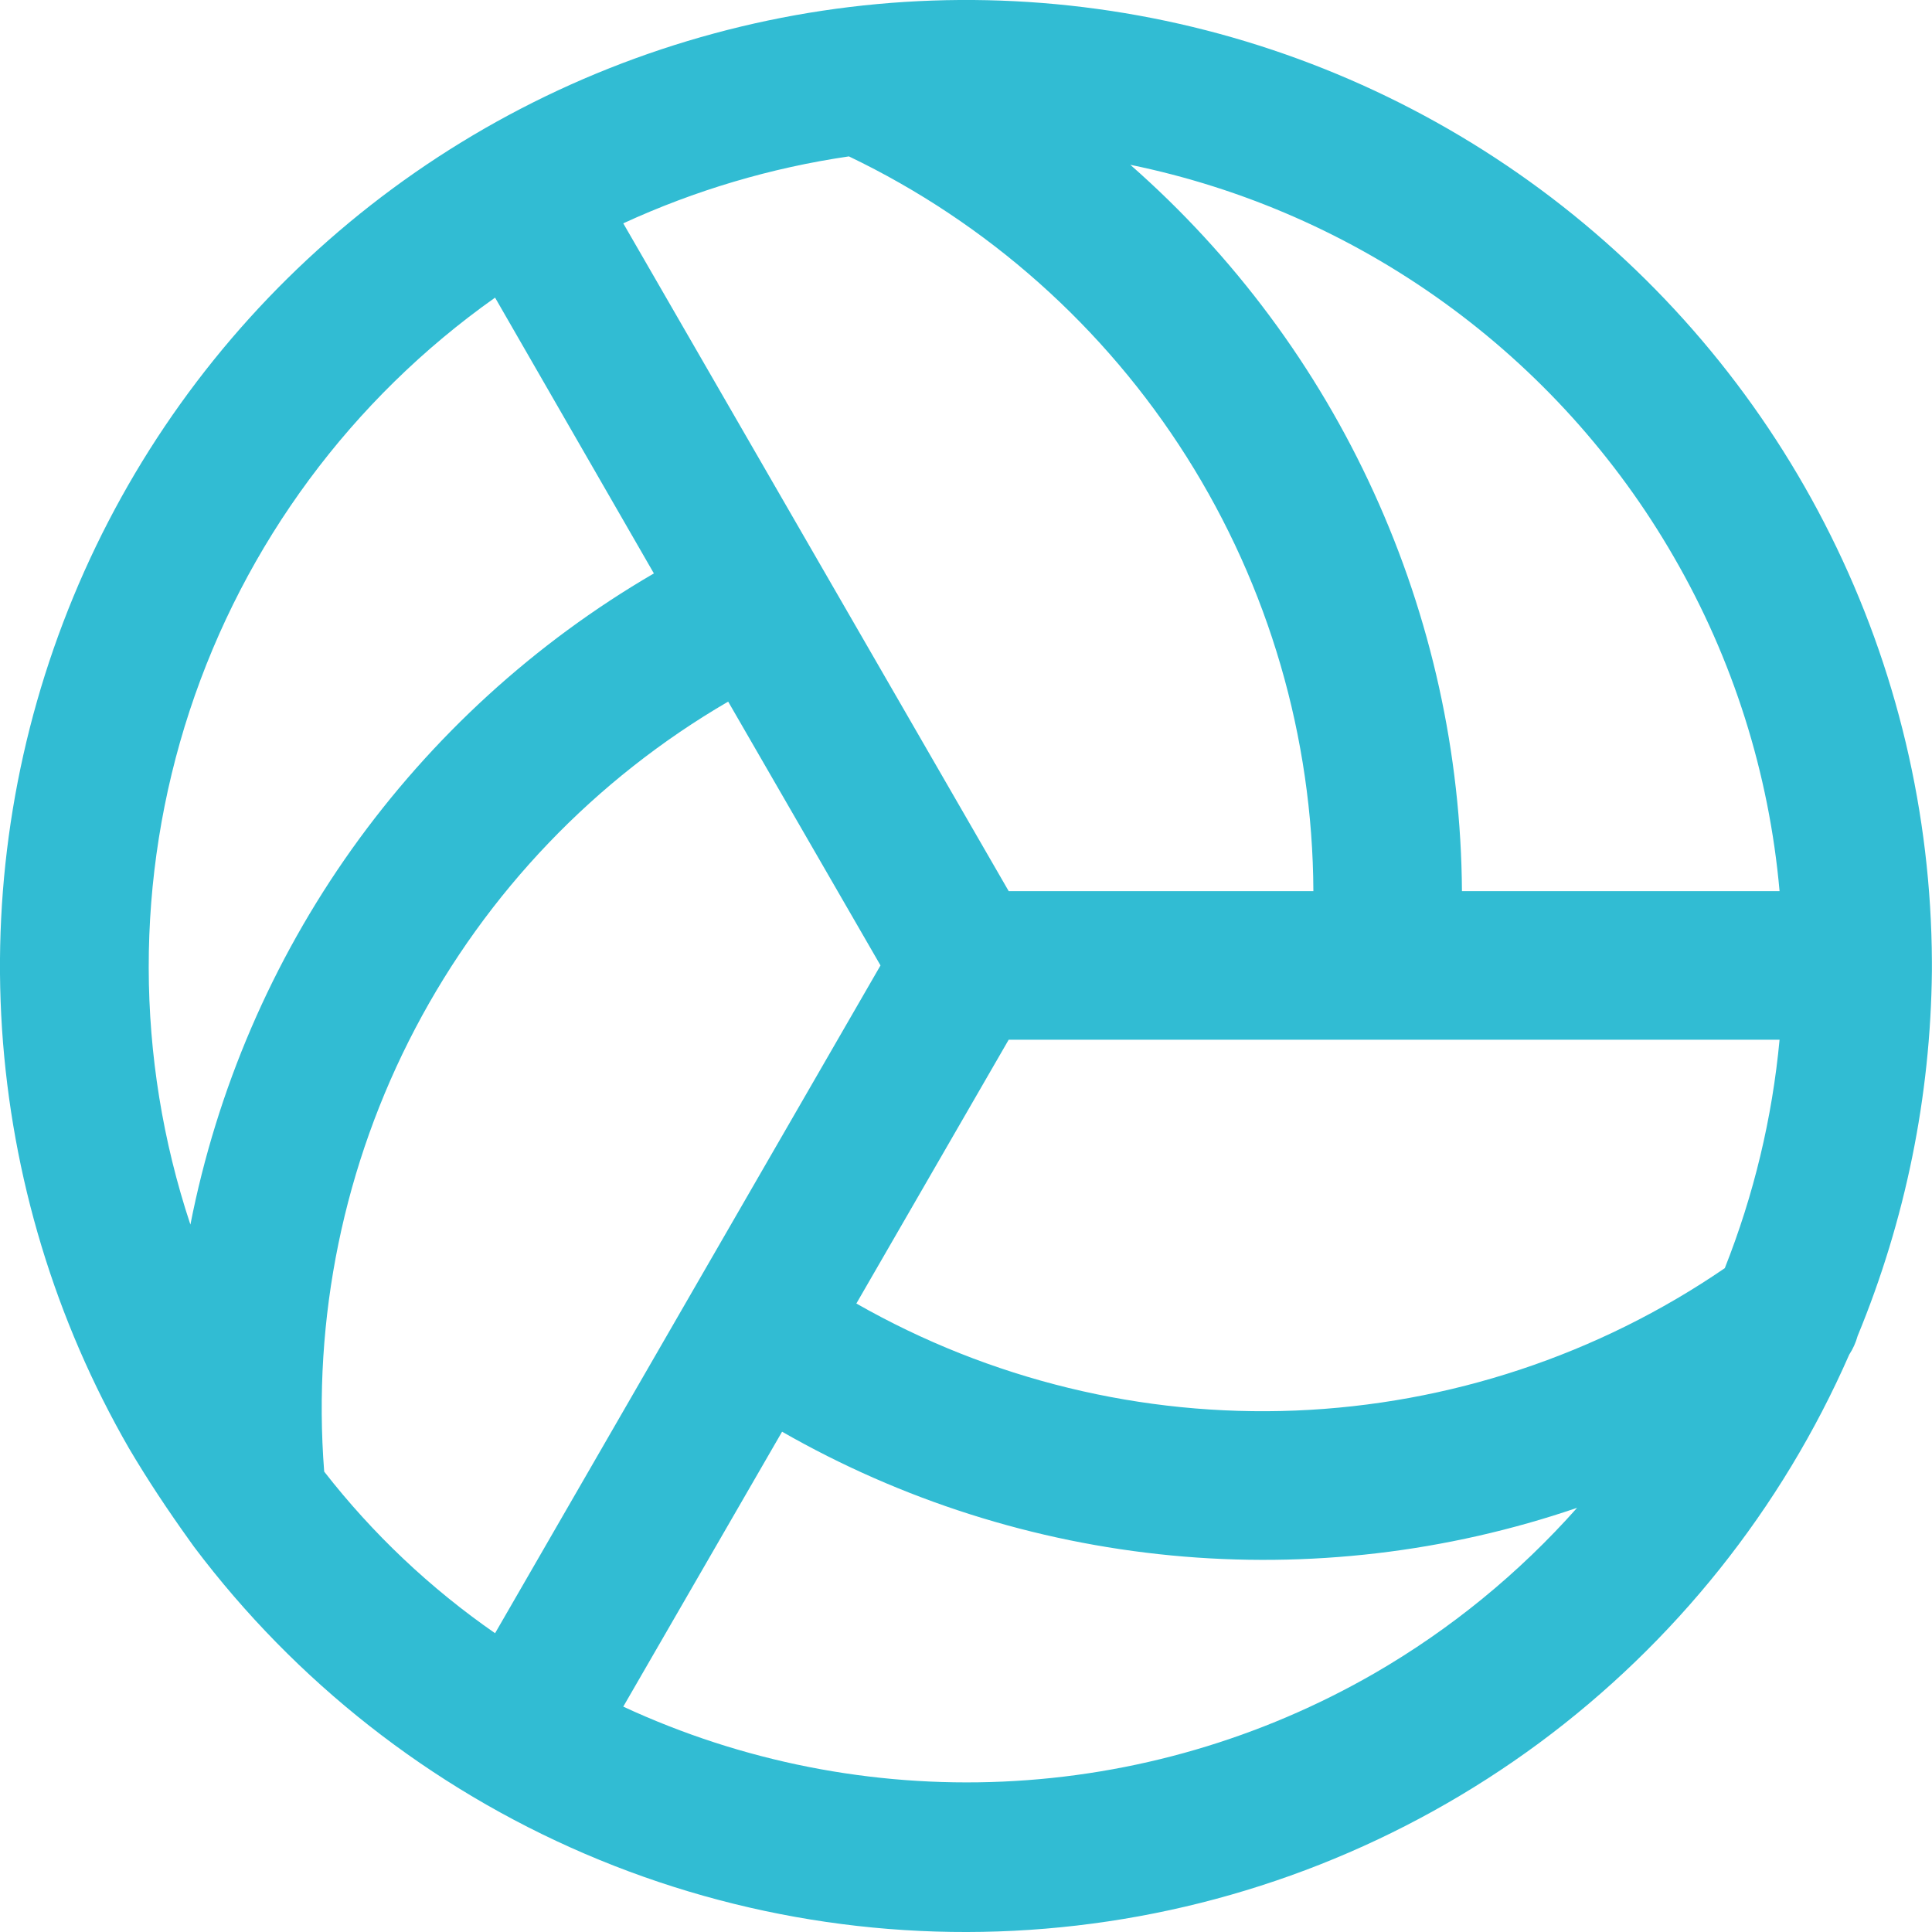 <svg width="20" height="20" viewBox="0 0 20 20" fill="none" xmlns="http://www.w3.org/2000/svg">
<path d="M19.23 13.83C19.725 12.631 19.986 11.349 19.999 10.052V9.955C19.992 8.424 19.634 6.914 18.951 5.543C18.269 4.172 17.28 2.976 16.062 2.047C14.844 1.119 13.429 0.482 11.926 0.187C10.423 -0.108 8.872 -0.054 7.393 0.346C5.915 0.745 4.547 1.478 3.397 2.49C2.247 3.501 1.344 4.763 0.759 6.179C0.174 7.594 -0.079 9.125 0.021 10.653C0.122 12.182 0.571 13.667 1.336 14.994C1.529 15.321 1.74 15.638 1.961 15.946L2.009 16.013C3.058 17.407 4.453 18.503 6.056 19.191C7.659 19.879 9.415 20.135 11.148 19.933C12.88 19.732 14.53 19.08 15.933 18.044C17.336 17.006 18.443 15.62 19.143 14.023C19.182 13.963 19.211 13.899 19.23 13.83ZM6.452 2.312C7.193 1.971 7.98 1.737 8.788 1.619C10.223 2.307 11.435 3.386 12.285 4.731C13.135 6.076 13.589 7.633 13.596 9.225H10.442L6.452 2.312ZM10.442 10.763H18.422C18.346 11.575 18.155 12.371 17.855 13.128C16.542 14.027 15.002 14.537 13.412 14.602C11.823 14.666 10.247 14.282 8.865 13.494L10.442 10.763ZM17.326 5.763C17.94 6.823 18.314 8.005 18.422 9.225H15.134C15.125 7.8 14.814 6.394 14.222 5.098C13.631 3.802 12.772 2.646 11.701 1.706C12.872 1.946 13.979 2.432 14.949 3.132C15.918 3.831 16.729 4.728 17.326 5.763ZM5.125 3.081L6.769 5.936C5.536 6.654 4.471 7.627 3.643 8.789C2.816 9.951 2.246 11.277 1.971 12.677C1.398 10.95 1.396 9.086 1.963 7.358C2.531 5.63 3.64 4.131 5.125 3.081ZM3.356 15.234C3.232 13.647 3.559 12.056 4.299 10.646C5.039 9.236 6.162 8.064 7.538 7.263L9.115 9.994L5.125 16.907C4.454 16.442 3.858 15.878 3.356 15.234ZM14.23 17.321C13.056 17.998 11.737 18.383 10.383 18.443C9.029 18.503 7.681 18.237 6.452 17.667L8.096 14.821C9.333 15.529 10.707 15.966 12.126 16.102C13.545 16.238 14.977 16.07 16.326 15.609C15.723 16.288 15.016 16.866 14.23 17.321Z" fill="#31BCD3"/>
</svg>
